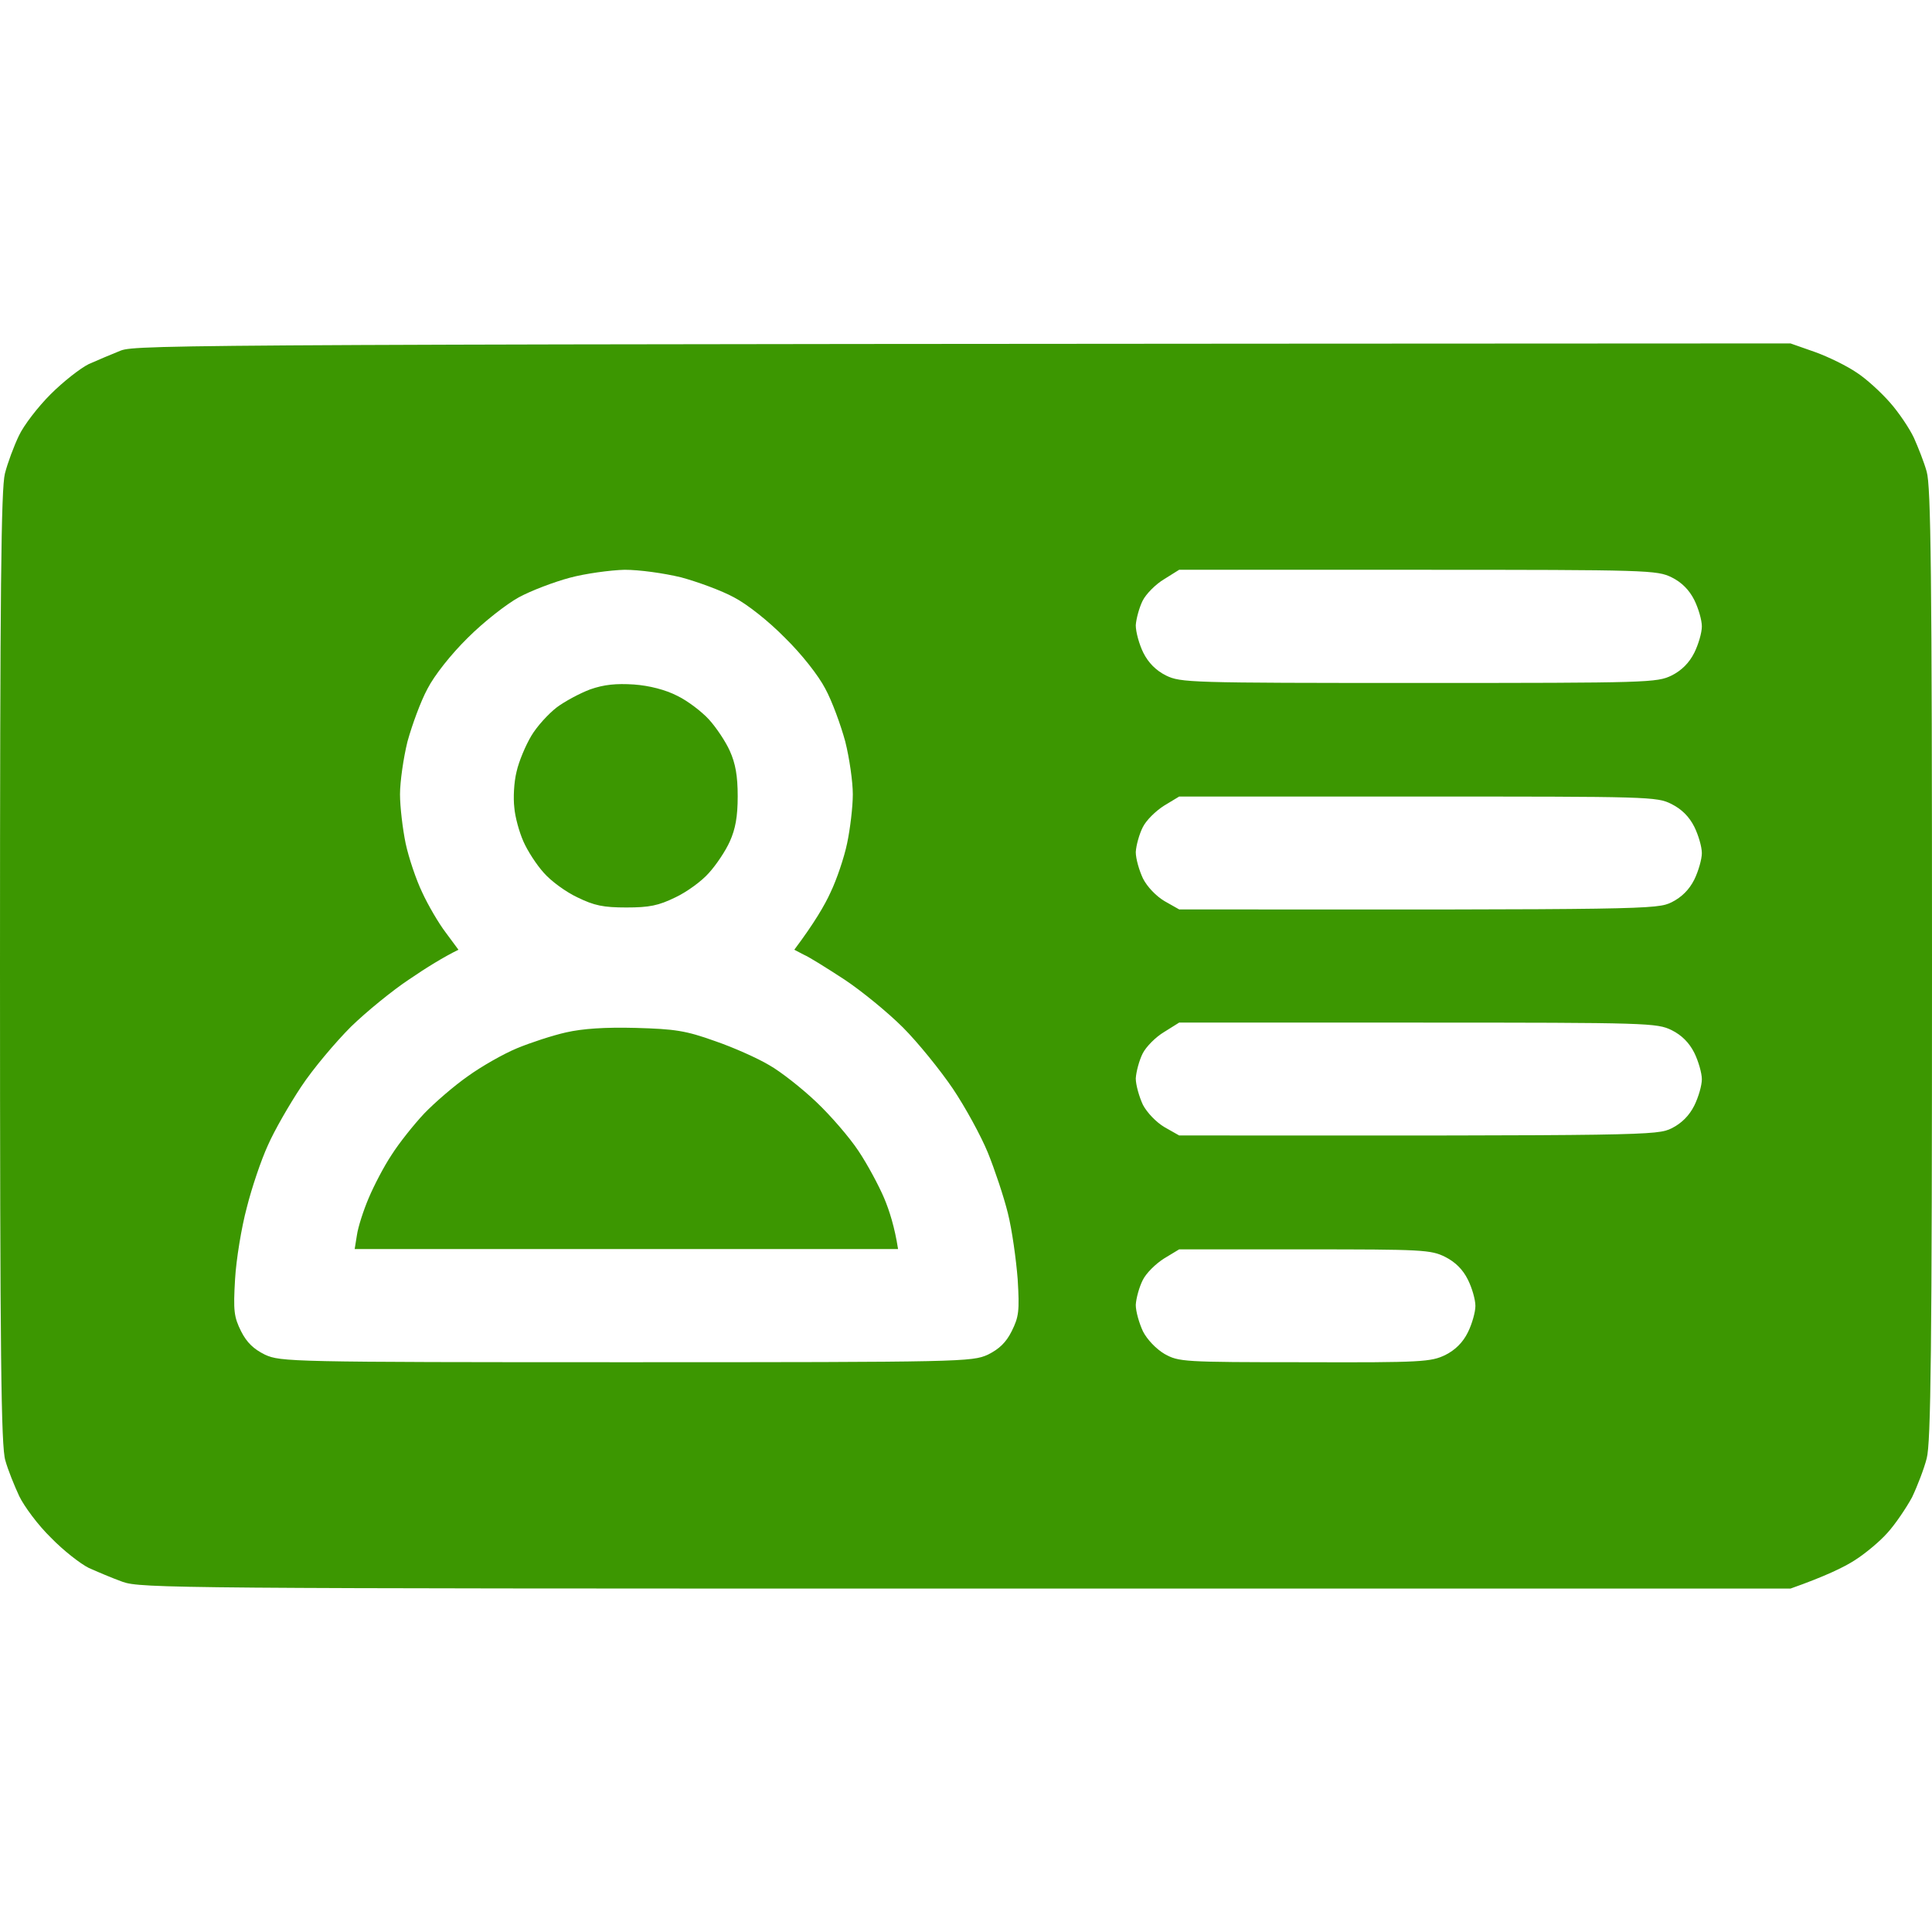 <svg width="24" height="24" viewBox="0 0 24 24" fill="none" xmlns="http://www.w3.org/2000/svg">
<g clip-path="url(#clip0_214_445)">
<path fill-rule="evenodd" clip-rule="evenodd" d="M22.242 4.266L22.547 4.373C22.716 4.434 22.945 4.547 23.062 4.627C23.18 4.702 23.363 4.87 23.475 4.997C23.587 5.123 23.719 5.32 23.775 5.438C23.827 5.555 23.902 5.742 23.934 5.859C23.986 6.033 24 7.116 24 11.977C24 16.758 23.986 17.93 23.934 18.117C23.902 18.244 23.817 18.464 23.752 18.6C23.681 18.731 23.545 18.933 23.447 19.041C23.353 19.148 23.166 19.303 23.039 19.383C22.908 19.467 22.678 19.58 22.242 19.734H12C2.189 19.734 1.748 19.73 1.523 19.65C1.392 19.603 1.205 19.523 1.102 19.477C0.998 19.425 0.787 19.261 0.633 19.102C0.473 18.947 0.3 18.712 0.239 18.586C0.178 18.455 0.098 18.258 0.066 18.141C0.014 17.967 0 16.884 0 12.023C0 7.312 0.014 6.07 0.061 5.883C0.094 5.752 0.173 5.541 0.234 5.414C0.295 5.283 0.473 5.053 0.628 4.898C0.787 4.739 0.998 4.575 1.102 4.523C1.205 4.477 1.383 4.402 1.5 4.355C1.697 4.28 2.367 4.275 22.242 4.266ZM6.445 7.42C6.291 7.505 6.009 7.725 5.812 7.922C5.602 8.128 5.395 8.391 5.311 8.555C5.227 8.709 5.119 9.005 5.062 9.211C5.011 9.417 4.969 9.713 4.969 9.867C4.969 10.022 5.002 10.298 5.039 10.477C5.077 10.655 5.17 10.931 5.245 11.086C5.316 11.241 5.447 11.466 5.536 11.583L5.695 11.798C5.513 11.887 5.292 12.023 5.086 12.164C4.88 12.3 4.552 12.567 4.359 12.755C4.167 12.947 3.886 13.28 3.741 13.5C3.595 13.72 3.408 14.044 3.328 14.227C3.244 14.409 3.127 14.756 3.066 15C3 15.244 2.934 15.647 2.92 15.891C2.897 16.284 2.906 16.359 2.995 16.538C3.066 16.678 3.15 16.758 3.291 16.828C3.487 16.917 3.6 16.922 7.781 16.922C11.958 16.922 12.075 16.917 12.272 16.828C12.412 16.758 12.497 16.678 12.567 16.538C12.656 16.359 12.666 16.289 12.642 15.891C12.623 15.647 12.572 15.277 12.52 15.07C12.469 14.864 12.356 14.527 12.272 14.32C12.188 14.114 11.991 13.753 11.836 13.523C11.681 13.294 11.4 12.947 11.217 12.764C11.03 12.577 10.702 12.309 10.491 12.169C10.275 12.028 10.05 11.887 9.984 11.859L9.867 11.798C10.116 11.466 10.247 11.241 10.317 11.086C10.392 10.931 10.486 10.655 10.523 10.477C10.561 10.298 10.594 10.022 10.594 9.867C10.594 9.713 10.552 9.417 10.5 9.211C10.444 9.005 10.336 8.709 10.252 8.555C10.167 8.391 9.956 8.123 9.75 7.922C9.548 7.716 9.281 7.505 9.117 7.42C8.963 7.336 8.667 7.228 8.461 7.172C8.245 7.12 7.945 7.078 7.758 7.078C7.58 7.083 7.27 7.125 7.078 7.177C6.886 7.228 6.6 7.336 6.445 7.42ZM14.461 7.195C14.358 7.256 14.236 7.378 14.194 7.463C14.152 7.547 14.114 7.688 14.109 7.767C14.109 7.852 14.152 8.006 14.203 8.109C14.266 8.234 14.359 8.328 14.484 8.391C14.667 8.48 14.766 8.484 17.625 8.484C20.484 8.484 20.583 8.48 20.766 8.391C20.891 8.328 20.984 8.234 21.047 8.109C21.098 8.006 21.141 7.861 21.141 7.781C21.141 7.702 21.098 7.556 21.047 7.453C20.984 7.328 20.891 7.234 20.766 7.172C20.583 7.083 20.484 7.078 17.611 7.078H14.648L14.461 7.195ZM14.461 10.008C14.358 10.073 14.236 10.191 14.194 10.28C14.152 10.364 14.114 10.5 14.109 10.584C14.109 10.669 14.152 10.814 14.198 10.912C14.25 11.016 14.363 11.133 14.466 11.194L14.648 11.297C20.484 11.302 20.583 11.297 20.766 11.208C20.891 11.145 20.984 11.052 21.047 10.927C21.098 10.823 21.141 10.673 21.141 10.598C21.141 10.519 21.098 10.373 21.047 10.27C20.984 10.145 20.891 10.052 20.766 9.989C20.583 9.895 20.484 9.895 17.611 9.895H14.648L14.461 10.008ZM14.461 12.82C14.358 12.881 14.236 13.003 14.194 13.088C14.152 13.172 14.114 13.312 14.109 13.397C14.109 13.477 14.152 13.627 14.198 13.725C14.25 13.823 14.363 13.941 14.466 14.002L14.648 14.105C20.484 14.109 20.583 14.105 20.766 14.016C20.891 13.953 20.984 13.859 21.047 13.734C21.098 13.631 21.141 13.486 21.141 13.406C21.141 13.331 21.098 13.181 21.047 13.078C20.984 12.953 20.891 12.859 20.766 12.797C20.583 12.708 20.484 12.703 17.611 12.703H14.648L14.461 12.82ZM14.461 15.633C14.358 15.698 14.236 15.816 14.194 15.905C14.152 15.989 14.114 16.125 14.109 16.209C14.109 16.294 14.152 16.439 14.198 16.538C14.25 16.641 14.363 16.758 14.466 16.819C14.644 16.917 14.686 16.922 16.209 16.922C17.672 16.927 17.775 16.917 17.953 16.833C18.078 16.77 18.172 16.677 18.234 16.552C18.286 16.448 18.328 16.298 18.328 16.223C18.328 16.144 18.286 15.998 18.234 15.895C18.172 15.77 18.078 15.677 17.953 15.614C17.775 15.525 17.672 15.52 16.205 15.52H14.648L14.461 15.633ZM7.875 8.503C8.067 8.517 8.269 8.569 8.414 8.644C8.541 8.705 8.719 8.841 8.808 8.939C8.897 9.037 9.014 9.211 9.066 9.328C9.136 9.483 9.164 9.637 9.164 9.891C9.164 10.144 9.136 10.298 9.066 10.453C9.014 10.57 8.897 10.744 8.808 10.842C8.719 10.945 8.531 11.081 8.391 11.147C8.18 11.25 8.067 11.273 7.781 11.273C7.495 11.273 7.383 11.25 7.172 11.147C7.031 11.081 6.844 10.945 6.755 10.842C6.666 10.744 6.553 10.57 6.502 10.453C6.45 10.336 6.398 10.148 6.389 10.031C6.375 9.914 6.384 9.717 6.417 9.586C6.445 9.459 6.53 9.258 6.6 9.141C6.67 9.023 6.811 8.869 6.914 8.789C7.013 8.714 7.205 8.611 7.331 8.564C7.505 8.503 7.655 8.489 7.875 8.503ZM7.898 12.769C8.386 12.783 8.517 12.802 8.883 12.933C9.113 13.012 9.417 13.148 9.558 13.233C9.698 13.312 9.961 13.519 10.139 13.688C10.317 13.856 10.552 14.128 10.664 14.297C10.777 14.466 10.917 14.728 10.983 14.883C11.048 15.037 11.114 15.244 11.156 15.516H4.406L4.434 15.342C4.448 15.244 4.514 15.037 4.58 14.883C4.645 14.728 4.772 14.484 4.866 14.344C4.955 14.203 5.138 13.973 5.269 13.833C5.4 13.697 5.644 13.486 5.812 13.369C5.981 13.247 6.253 13.092 6.422 13.022C6.591 12.952 6.862 12.863 7.031 12.825C7.237 12.778 7.514 12.759 7.898 12.769Z" fill="#3C9701"/>
</g>
<defs>
<clipPath id="clip0_214_445">
<rect width="24" height="24" fill="white"/>
</clipPath>
</defs>
</svg>
